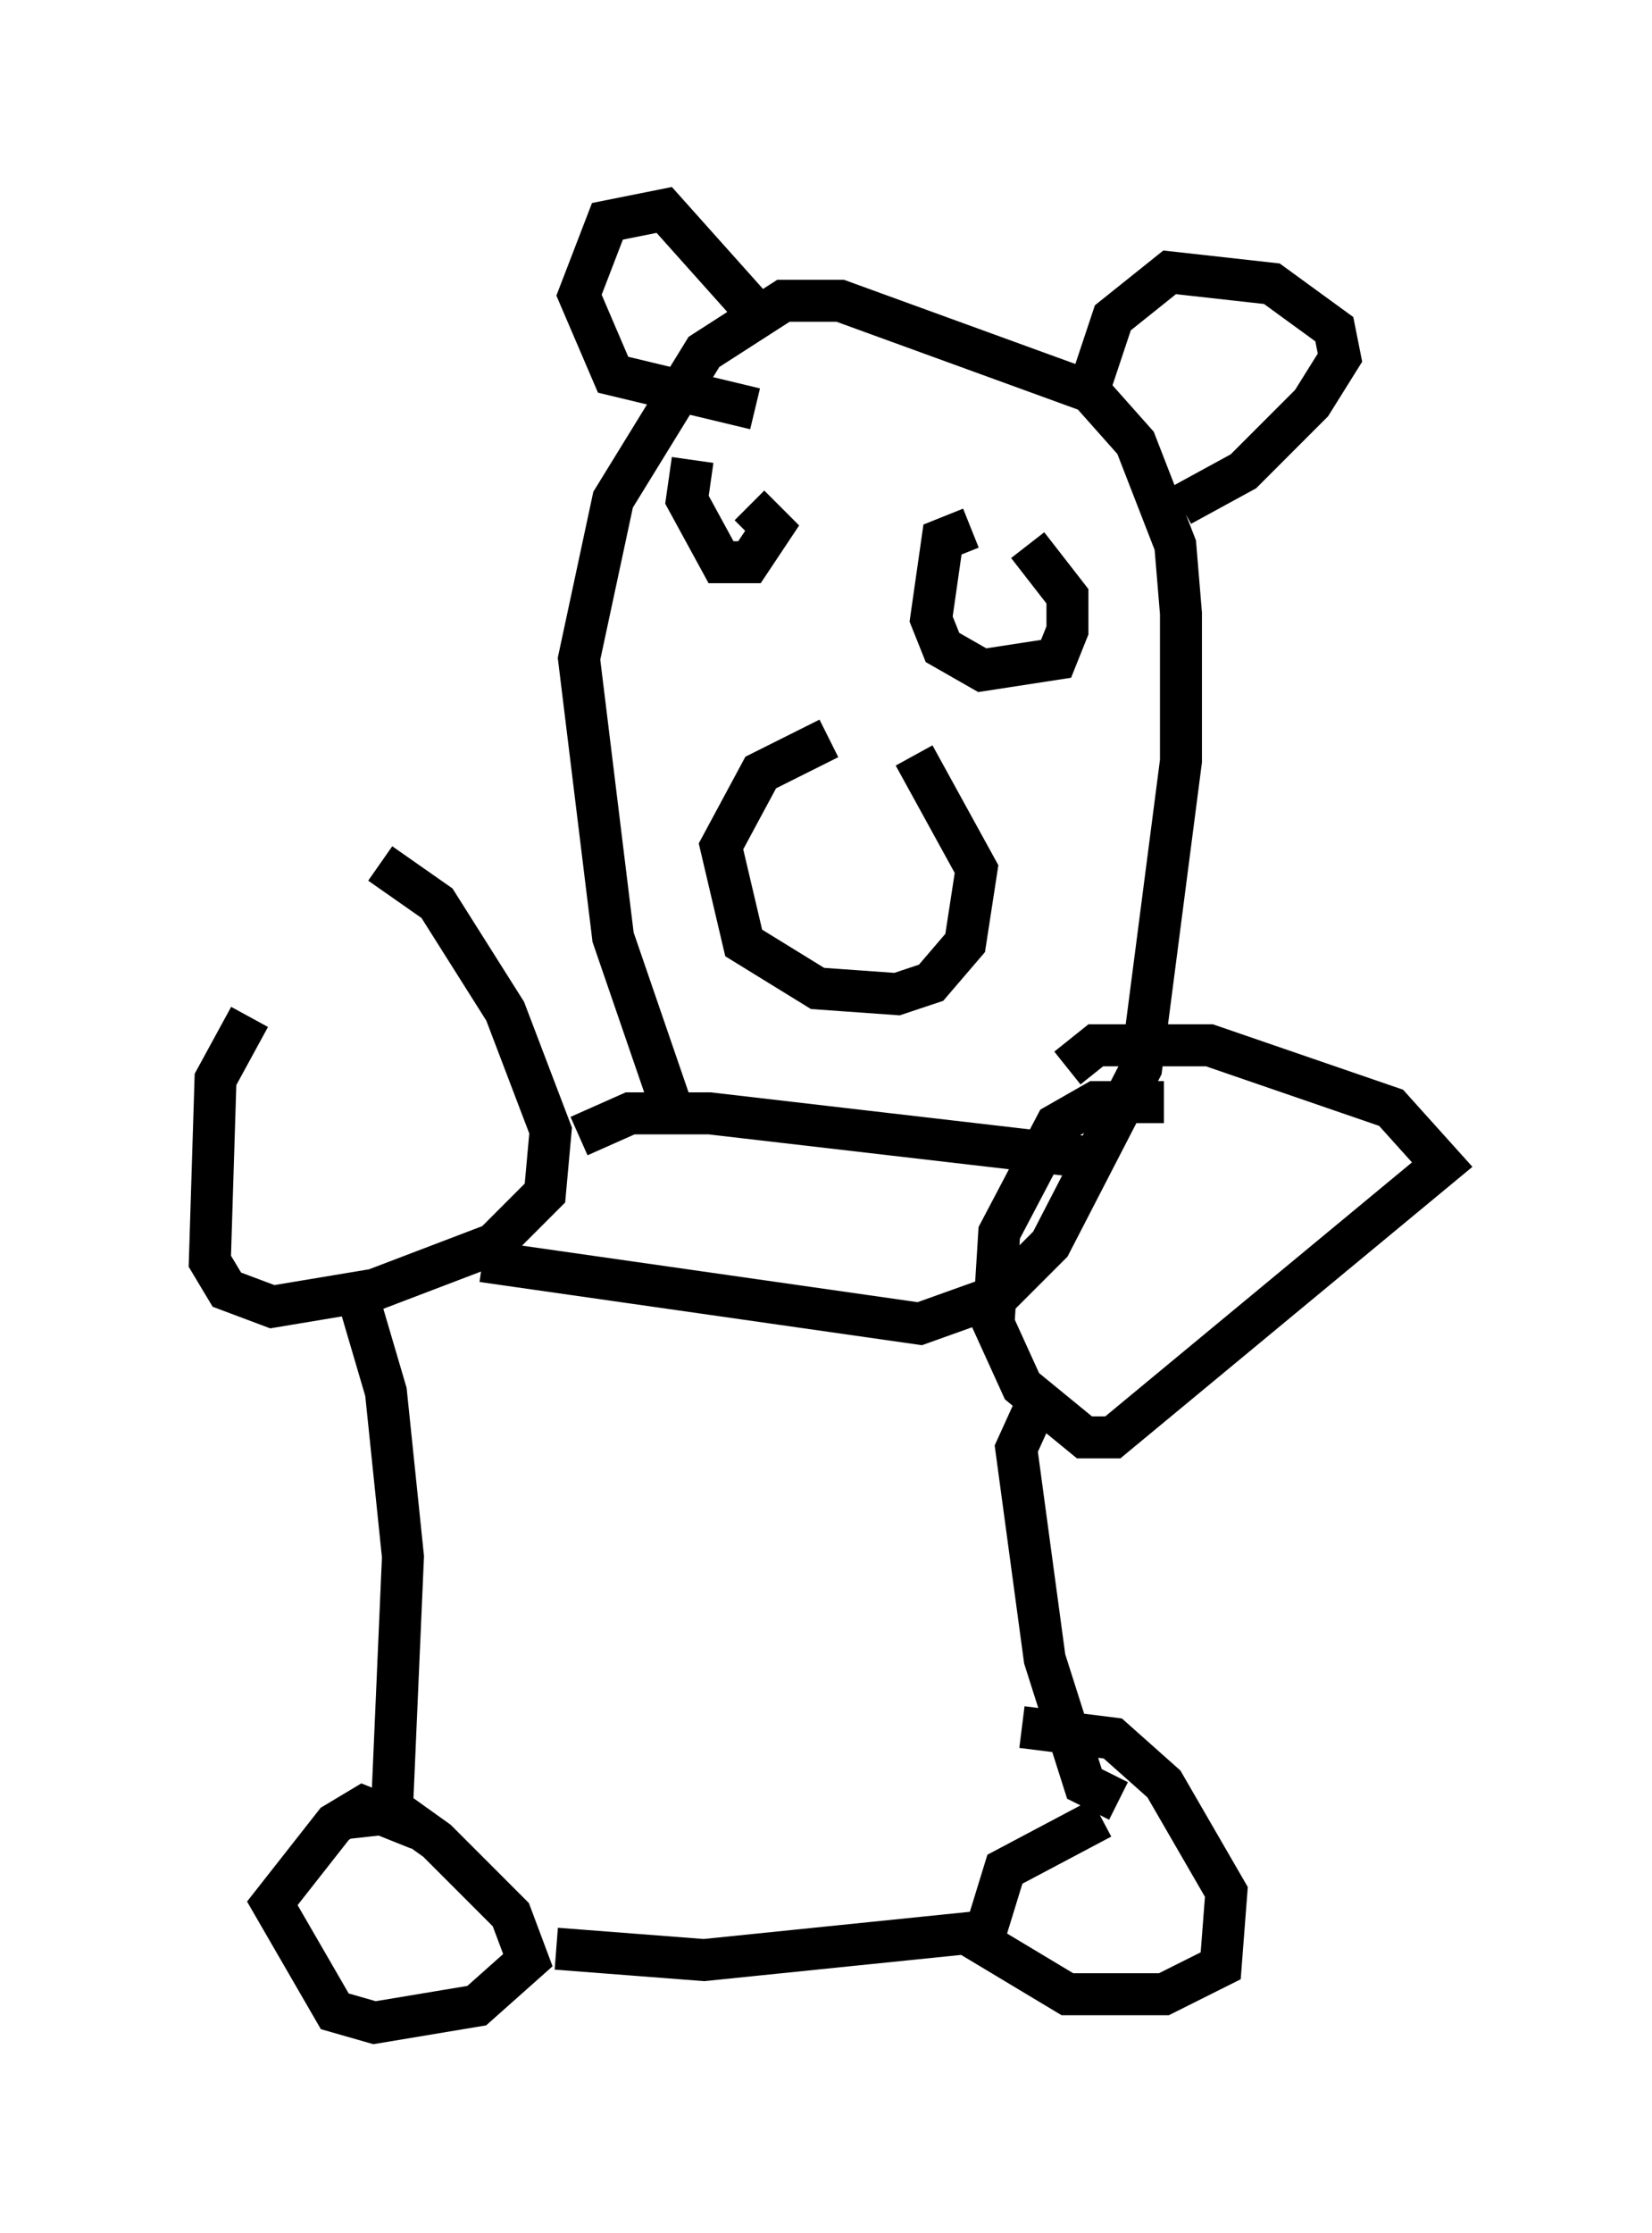 <?xml version="1.0" encoding="utf-8" ?>
<svg baseProfile="full" height="53.166" version="1.1" width="39.364" xmlns="http://www.w3.org/2000/svg" xmlns:ev="http://www.w3.org/2001/xml-events" xmlns:xlink="http://www.w3.org/1999/xlink"><defs /><rect fill="white" height="53.166" width="39.364" x="0" y="0" /><path d="M8.112, 22.591 m-2.165, 1.624 l-0.812, 1.488 -0.135, 4.33 l0.406, 0.677 1.083, 0.406 l2.436, -0.406 2.842, -1.083 l1.218, -1.218 0.135, -1.488 l-1.083, -2.842 -1.624, -2.571 l-1.353, -0.947 m18.674, 5.683 l-1.624, 0.0 -0.947, 0.541 l-1.353, 2.571 -0.135, 2.165 l0.677, 1.488 1.488, 1.218 l0.677, 0.0 7.848, -6.495 l-1.218, -1.353 -4.33, -1.488 l-2.706, 0.0 -0.677, 0.541 m-16.915, 5.413 l0.677, 2.3 0.406, 3.924 l-0.271, 6.225 -0.677, -0.271 l-0.677, 0.406 -1.488, 1.894 l1.488, 2.571 0.947, 0.271 l2.436, -0.406 1.218, -1.083 l-0.406, -1.083 -1.759, -1.759 l-0.947, -0.677 -1.218, 0.135 m17.997, 0.0 l-2.3, 1.218 -0.541, 1.759 l2.03, 1.218 2.3, 0.0 l1.353, -0.677 0.135, -1.759 l-1.488, -2.571 -1.218, -1.083 l-2.165, -0.271 m-11.096, 5.277 l3.518, 0.271 6.631, -0.677 m3.248, -3.112 l-0.812, -0.406 -0.947, -2.977 l-0.677, -5.007 0.677, -1.488 m-11.096, -5.954 l1.218, -0.541 1.894, 0.0 l9.337, 1.083 m-10.149, -0.947 l-1.488, -4.33 -0.812, -6.631 l0.812, -3.789 2.165, -3.518 l1.894, -1.218 1.353, 0.0 l5.954, 2.165 1.083, 1.218 l0.947, 2.436 0.135, 1.624 l0.0, 3.518 -0.947, 7.307 l-2.165, 4.195 -1.218, 1.218 l-1.894, 0.677 -10.419, -1.488 m8.254, -12.449 l-1.624, 0.812 -0.947, 1.759 l0.541, 2.3 1.759, 1.083 l1.894, 0.135 0.812, -0.271 l0.812, -0.947 0.271, -1.759 l-1.488, -2.706 m-5.277, -7.036 l-0.135, 0.947 0.812, 1.488 l0.677, 0.0 0.541, -0.812 l-0.541, -0.541 m5.277, 0.541 l-0.677, 0.271 -0.271, 1.894 l0.271, 0.677 0.947, 0.541 l1.759, -0.271 0.271, -0.677 l0.0, -0.812 -0.947, -1.218 m1.488, -3.789 l0.541, -1.624 1.353, -1.083 l2.436, 0.271 1.488, 1.083 l0.135, 0.677 -0.677, 1.083 l-1.624, 1.624 -1.488, 0.812 m-10.013, -4.465 l-2.3, -2.571 -1.353, 0.271 l-0.677, 1.759 0.812, 1.894 l3.383, 0.812 " fill="none" stroke="black" stroke-width="1" /></svg>